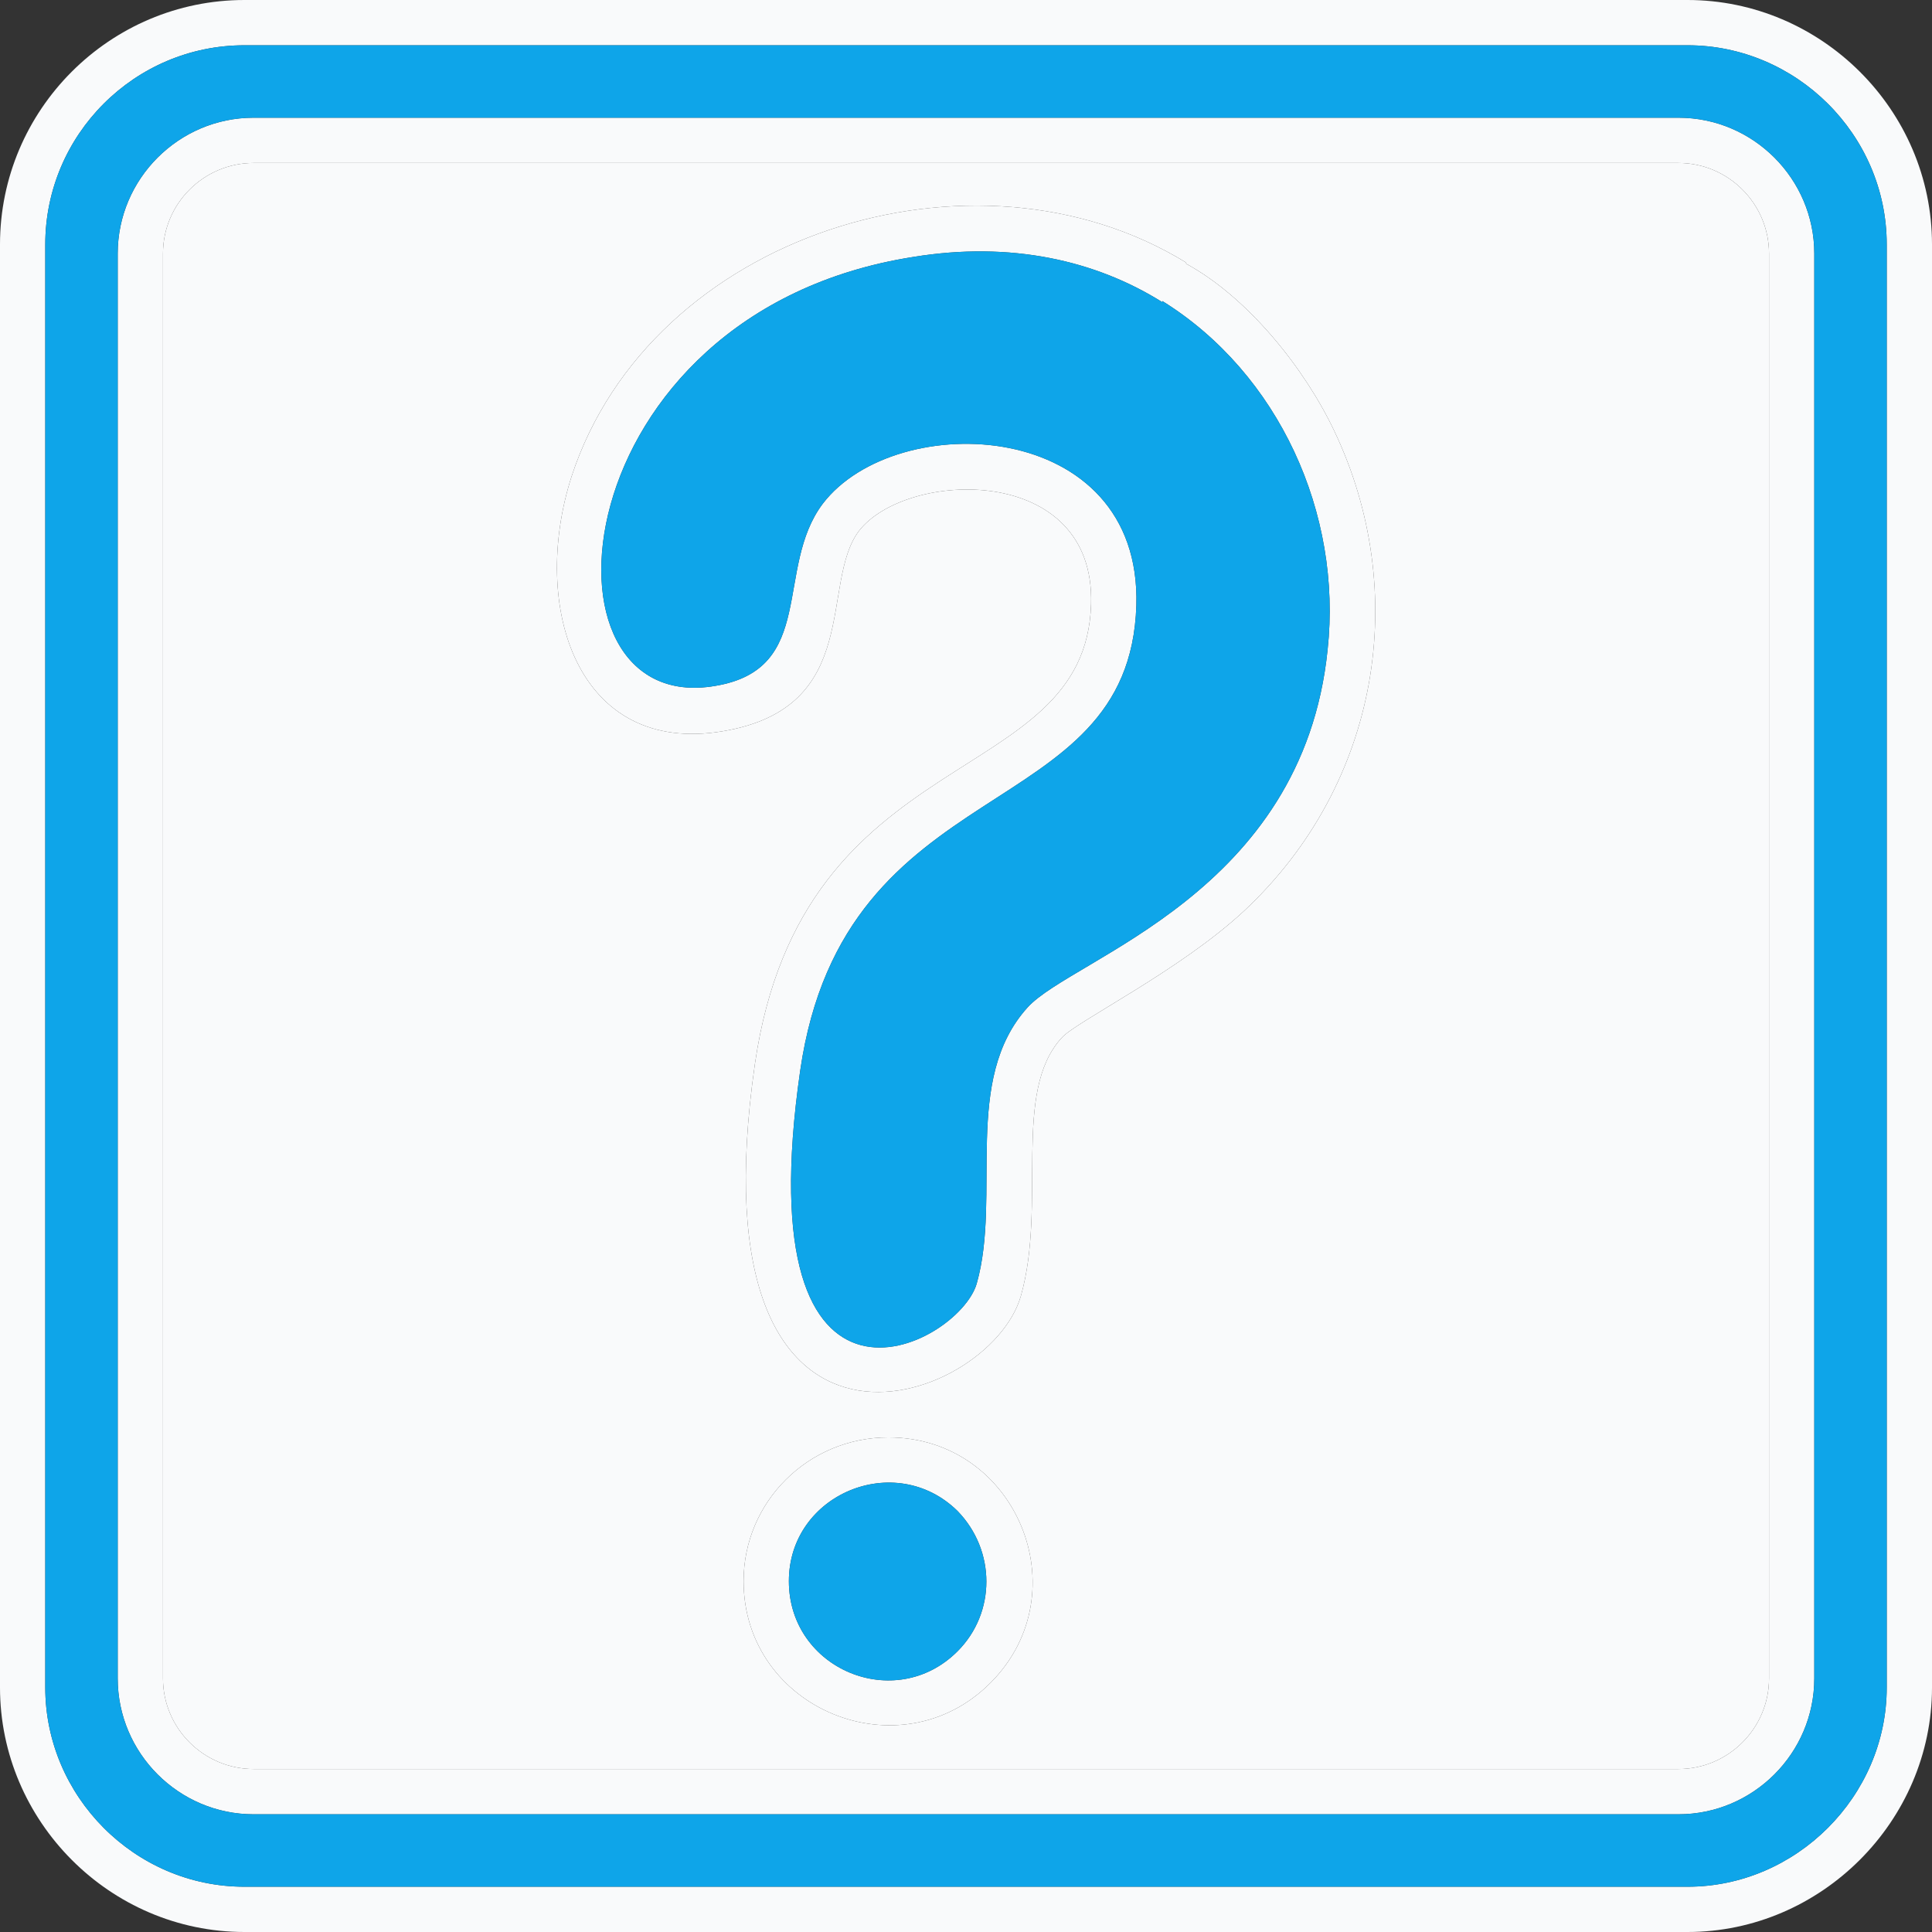 <svg
      xmlns="http://www.w3.org/2000/svg"
      xmlnsSvgjs="http://svgjs.com/svgjs"
      xmlnsXlink="http://www.w3.org/1999/xlink"
      width="60"
      height="60"
      version="1.1"
    >
      <rect width="100%" height="100%" fill="#333333" stroke="none"/>
      <svg
        xmlns="http://www.w3.org/2000/svg"
        width="60"
        height="60"
        fillRule="evenodd"
        clipRule="evenodd"
        imageRendering="optimizeQuality"
        shapeRendering="geometricPrecision"
        textRendering="geometricPrecision"
        viewBox="0 0 1707 1707"
      >
        <path
          fill="#f9fafb"
          fillRule="nonzero"
          d="M216 0h1275c118 0 216 97 216 216v1275c0 118-98 216-216 216H216c-119 0-216-98-216-216V216C0 97 97 0 216 0zm1275 40H216c-97 0-176 79-176 176v1275c0 96 79 176 176 176h1275c96 0 176-80 176-176V216c0-97-80-176-176-176z"
          className="color2b1330 svgShape"
        ></path>
        <path
          fill="#f9fafb"
          fillRule="nonzero"
          d="M224 104h1259c66 0 120 54 120 120v1259c0 66-54 120-120 120H224c-66 0-120-54-120-120V224c0-66 54-120 120-120zm1259 40H224c-44 0-80 36-80 80v1259c0 44 36 80 80 80h1259c44 0 80-36 80-80V224c0-44-36-80-80-80z"
          className="color2b1330 svgShape"
        ></path>
        <path
          fill="#f9fafb"
          fillRule="nonzero"
          d="M807 227c-313 49-342 408-175 379 90-15 52-104 95-161 65-85 282-76 277 90-6 196-258 142-297 411-49 340 140 244 156 188 22-78-13-180 45-244 40-44 243-100 265-316 13-120-43-244-146-308v1c-59-37-134-54-220-40zM505 421c70-214 356-304 543-189v1c55 30 105 93 131 148 67 141 41 311-80 424-57 53-149 98-161 112-44 48-13 147-36 228-28 98-292 190-235-205 42-288 292-241 297-406 4-125-163-119-205-65-35 46 4 156-120 177-129 22-171-110-134-225z"
          className="color2b1330 svgShape"
        ></path>
        <path
          fill="#f9fafb"
          fillRule="nonzero"
          d="M785 1270c113 0 170 137 90 217s-218 23-218-90c0-70 57-127 128-127zm61 65c-55-54-149-15-149 62 0 78 94 117 149 62 34-34 34-89 0-124z"
          className="color2b1330 svgShape"
        ></path>
        <path
          fill="#0ea5e9"
          d="M104 1483V224c0-66 54-120 120-120h1259c66 0 120 54 120 120v1259c0 66-54 120-120 120H224c-66 0-120-54-120-120zM1491 40H216c-97 0-176 79-176 176v1275c0 96 79 176 176 176h1275c96 0 176-80 176-176V216c0-97-80-176-176-176z"
          className="color006aff svgShape"
        ></path>
        <path
          fill="#f9fafb"
          d="M144 224v1259c0 44 36 80 80 80h1259c44 0 80-36 80-80V224c0-44-36-80-80-80H224c-44 0-80 36-80 80zm758 921c-28 98-292 190-235-205 42-288 292-241 297-406 4-125-163-119-205-65-35 46 4 156-120 177-129 22-171-110-134-225 70-214 356-304 543-189v1c55 30 105 93 131 148 67 141 41 311-80 424-57 53-149 98-161 112-44 48-13 147-36 228zm-245 252c0-70 57-127 128-127 113 0 170 137 90 217s-218 23-218-90z"
          className="colorcfdbfd svgShape"
        ></path>
        <path
          fill="#0ea5e9"
          d="M846 1335c-55-54-149-15-149 62 0 78 94 117 149 62 34-34 34-89 0-124zM707 946c-49 340 140 244 156 188 22-78-13-180 45-244 40-44 243-100 265-316 13-120-43-244-146-308v1c-59-37-134-54-220-40-313 49-342 408-175 379 90-15 52-104 95-161 65-85 282-76 277 90-6 196-258 142-297 411z"
          className="color006aff svgShape"
        ></path>
      </svg>
    </svg>